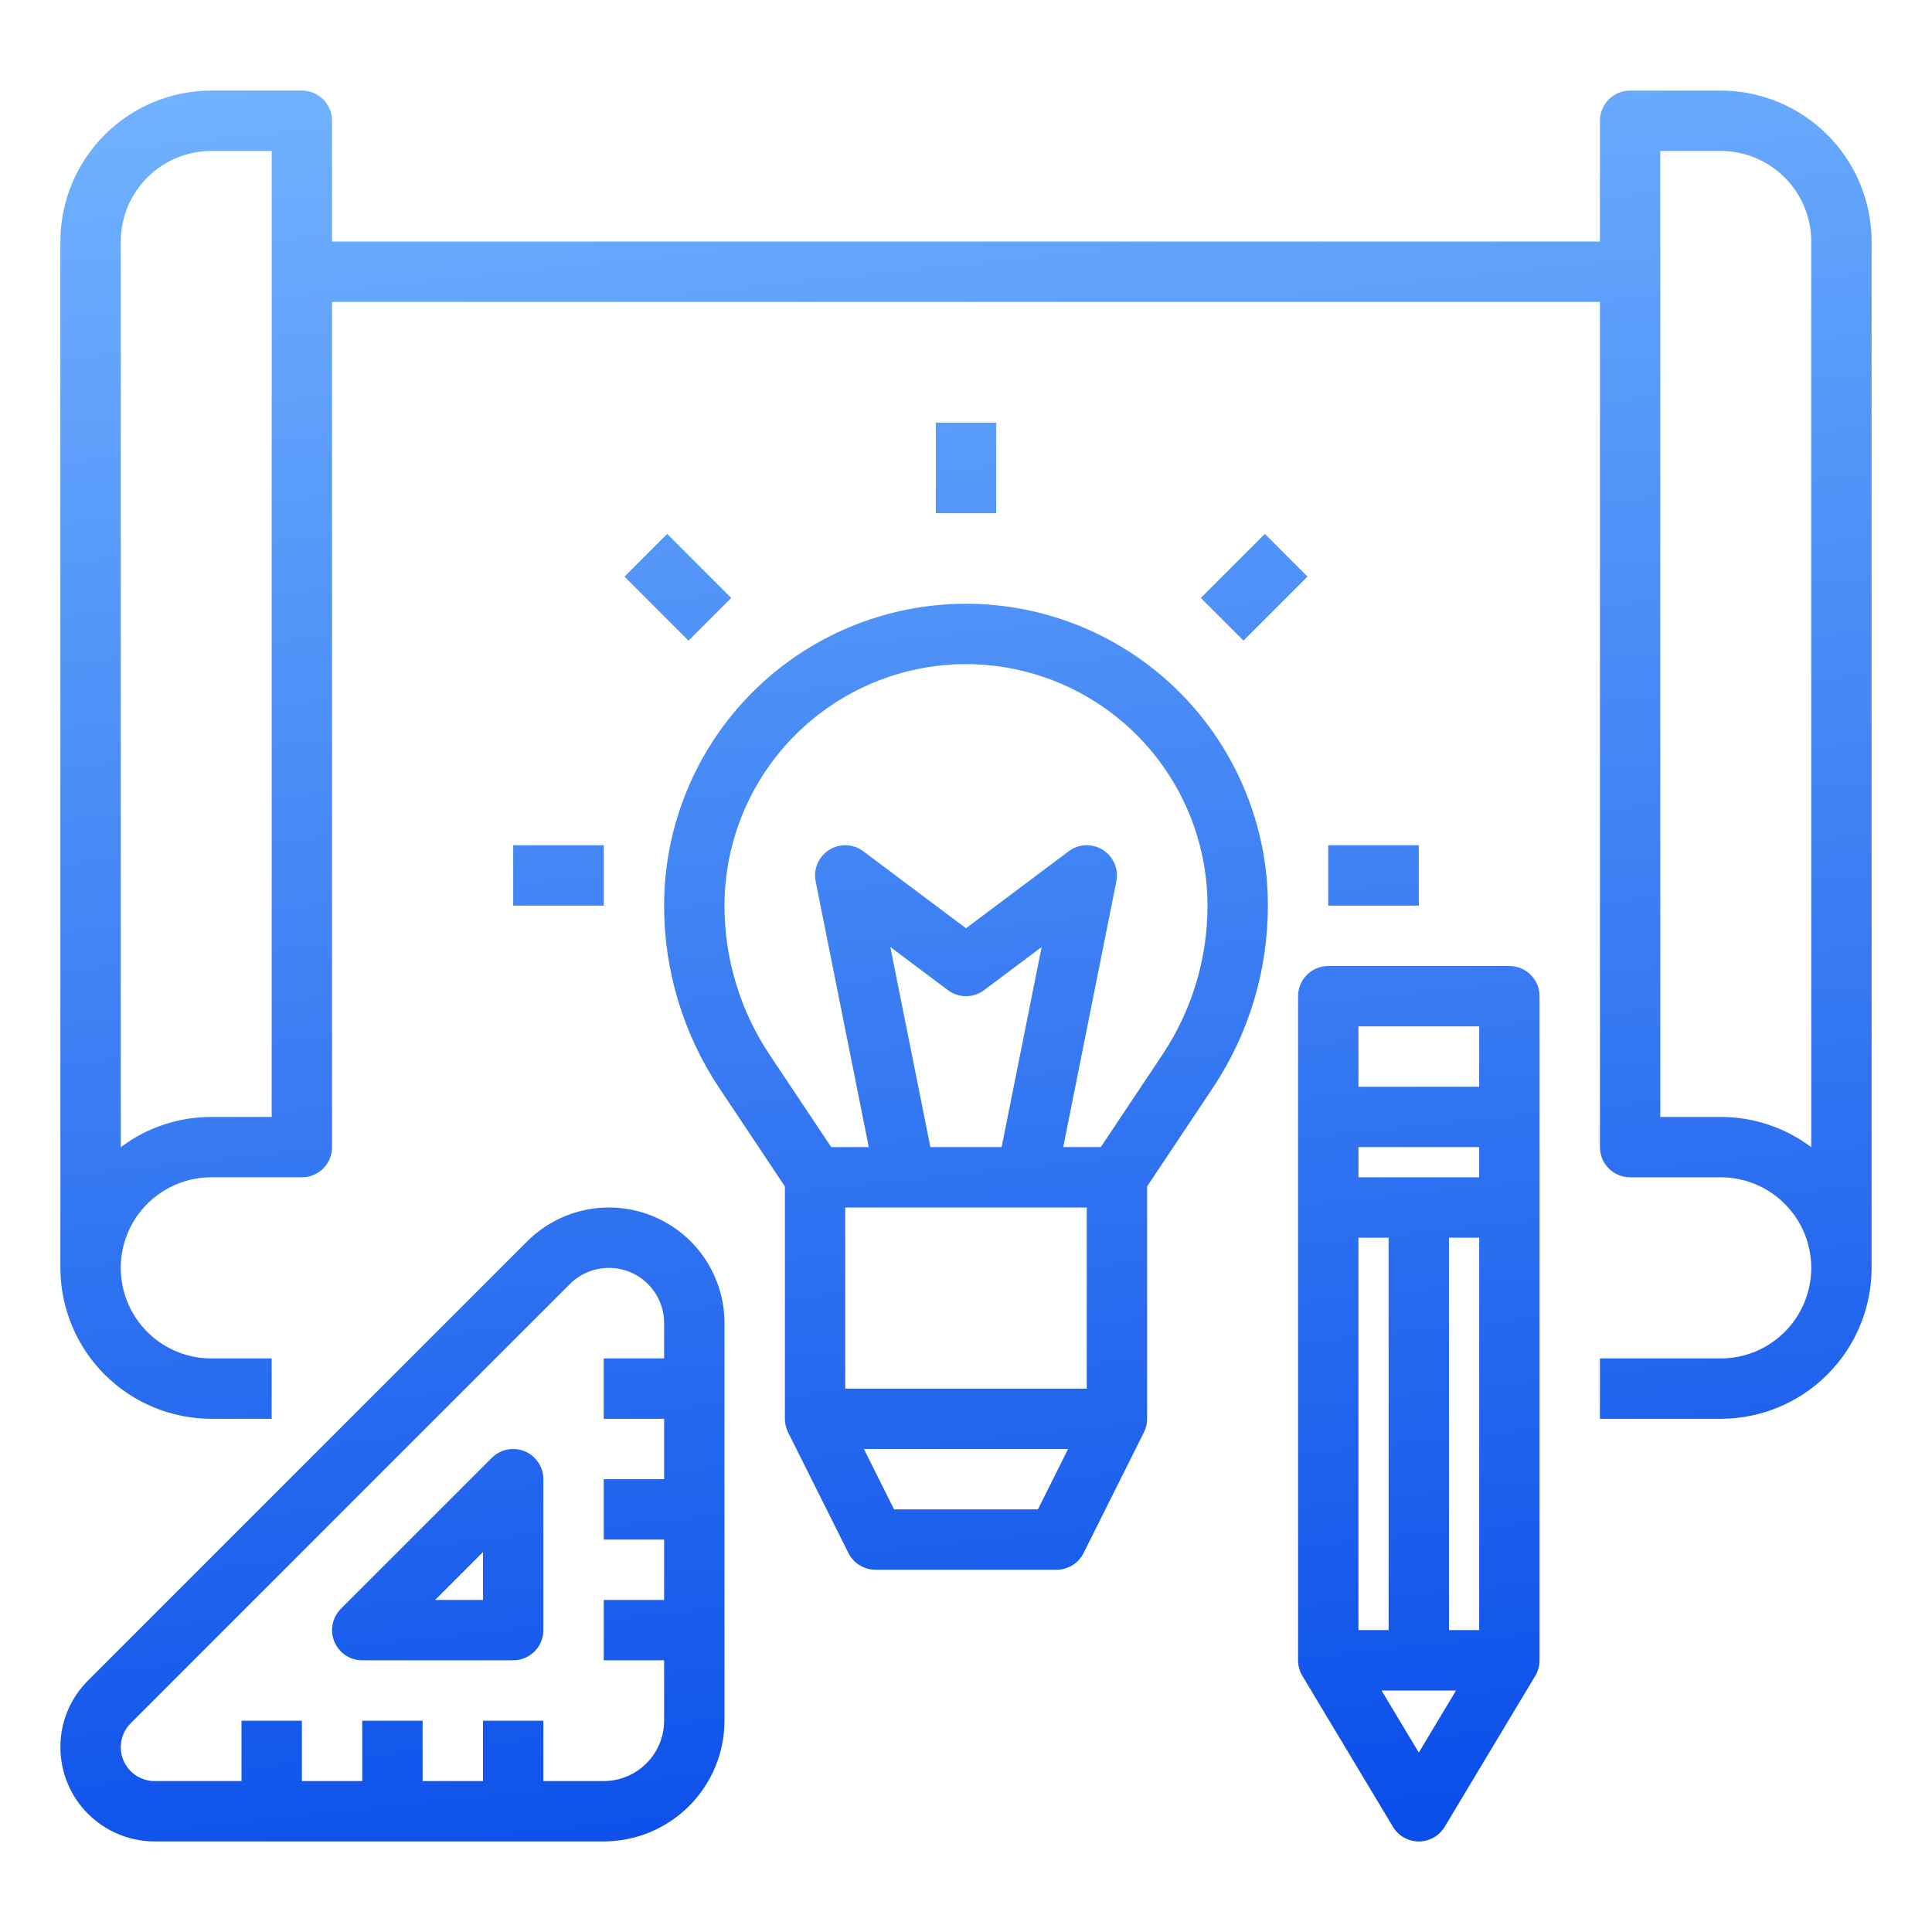 <svg width="86" height="86" viewBox="0 0 86 86" fill="none" xmlns="http://www.w3.org/2000/svg">
<path fill-rule="evenodd" clip-rule="evenodd" d="M72.562 4.031H76.594C78.375 4.033 80.083 4.742 81.342 6.001C82.602 7.261 83.311 8.969 83.312 10.75V56.438C83.311 58.219 82.602 59.927 81.342 61.186C80.083 62.446 78.375 63.154 76.594 63.156H71.219V60.469H76.594C77.663 60.469 78.688 60.044 79.444 59.288C80.2 58.532 80.625 57.507 80.625 56.438C80.625 55.368 80.2 54.343 79.444 53.587C78.688 52.831 77.663 52.406 76.594 52.406H72.562C72.206 52.406 71.864 52.265 71.612 52.013C71.36 51.761 71.219 51.419 71.219 51.062V13.438H14.781V51.062C14.781 51.419 14.64 51.761 14.388 52.013C14.136 52.265 13.794 52.406 13.438 52.406H9.406C8.337 52.406 7.312 52.831 6.556 53.587C5.8 54.343 5.375 55.368 5.375 56.438C5.375 57.507 5.8 58.532 6.556 59.288C7.312 60.044 8.337 60.469 9.406 60.469H12.094V63.156H9.406C7.625 63.154 5.917 62.446 4.658 61.186C3.398 59.927 2.69 58.219 2.688 56.438V10.75C2.69 8.969 3.398 7.261 4.658 6.001C5.917 4.742 7.625 4.033 9.406 4.031H13.438C13.794 4.031 14.136 4.173 14.388 4.425C14.64 4.677 14.781 5.019 14.781 5.375V10.75H71.219V5.375C71.219 5.019 71.36 4.677 71.612 4.425C71.864 4.173 72.206 4.031 72.562 4.031ZM9.406 49.719H12.094V6.719H9.406C8.337 6.72 7.313 7.145 6.557 7.901C5.801 8.657 5.376 9.681 5.375 10.75V51.066C6.536 50.19 7.952 49.717 9.406 49.719ZM73.906 49.719H76.594C78.048 49.717 79.464 50.19 80.625 51.066V10.75C80.624 9.681 80.199 8.657 79.443 7.901C78.687 7.145 77.662 6.72 76.594 6.719H73.906V49.719ZM32.024 48.443C30.417 46.037 29.56 43.207 29.562 40.312C29.562 36.749 30.978 33.331 33.498 30.811C36.018 28.291 39.436 26.875 43 26.875C46.564 26.875 49.982 28.291 52.502 30.811C55.022 33.331 56.438 36.749 56.438 40.312C56.44 43.207 55.584 46.037 53.976 48.443L51.062 52.813V63.156C51.062 63.365 51.014 63.57 50.92 63.757L50.921 63.757L48.233 69.132C48.121 69.355 47.95 69.543 47.738 69.674C47.525 69.805 47.281 69.875 47.031 69.875H38.969C38.719 69.875 38.475 69.805 38.262 69.674C38.05 69.543 37.879 69.355 37.767 69.132L35.079 63.757L35.08 63.757C34.986 63.57 34.938 63.365 34.938 63.156V52.813L32.024 48.443ZM42.194 44.075L39.632 42.154L41.414 51.062H44.586L46.368 42.154L43.806 44.075C43.574 44.249 43.291 44.344 43 44.344C42.709 44.344 42.426 44.249 42.194 44.075ZM48.375 61.812V53.75H37.625V61.812H48.375ZM50.598 32.715C48.583 30.699 45.85 29.566 43 29.562C40.15 29.566 37.417 30.699 35.402 32.715C33.387 34.73 32.253 37.462 32.25 40.312C32.248 42.676 32.947 44.987 34.26 46.953L37 51.062H38.673L36.307 39.232C36.254 38.965 36.283 38.689 36.39 38.439C36.498 38.189 36.678 37.977 36.908 37.832C37.139 37.687 37.408 37.615 37.679 37.626C37.951 37.637 38.214 37.73 38.431 37.894L43 41.32L47.569 37.894C47.786 37.73 48.049 37.637 48.321 37.626C48.592 37.615 48.861 37.687 49.092 37.832C49.322 37.977 49.502 38.189 49.61 38.439C49.717 38.689 49.746 38.965 49.693 39.232L47.327 51.062H49L51.74 46.953C53.053 44.987 53.752 42.676 53.75 40.312C53.747 37.462 52.613 34.73 50.598 32.715ZM2.688 77.775C2.689 78.886 3.131 79.953 3.917 80.739C4.704 81.525 5.77 81.968 6.882 81.969H26.875C28.3 81.967 29.666 81.4 30.674 80.393C31.682 79.385 32.248 78.019 32.25 76.594V58.895C32.25 57.877 31.948 56.882 31.383 56.036C30.818 55.19 30.014 54.531 29.074 54.142C28.134 53.752 27.1 53.65 26.102 53.849C25.104 54.047 24.187 54.537 23.468 55.257L3.916 74.809C3.525 75.197 3.216 75.659 3.005 76.168C2.794 76.678 2.686 77.223 2.688 77.775ZM25.368 57.157C25.712 56.813 26.15 56.58 26.626 56.485C27.103 56.39 27.597 56.439 28.046 56.624C28.495 56.81 28.878 57.125 29.148 57.529C29.419 57.934 29.562 58.408 29.562 58.895V60.469H26.875V63.156H29.562V65.844H26.875V68.531H29.562V71.219H26.875V73.906H29.562V76.594C29.562 77.306 29.278 77.989 28.774 78.493C28.271 78.997 27.587 79.28 26.875 79.281H24.188V76.594H21.5V79.281H18.812V76.594H16.125V79.281H13.438V76.594H10.75V79.281H6.882C6.584 79.281 6.292 79.193 6.045 79.027C5.797 78.862 5.604 78.626 5.49 78.351C5.376 78.076 5.346 77.773 5.404 77.481C5.462 77.188 5.606 76.92 5.816 76.709L25.368 57.157ZM22.844 73.906H16.125C15.859 73.906 15.599 73.827 15.378 73.68C15.158 73.532 14.985 73.322 14.884 73.077C14.782 72.831 14.755 72.561 14.807 72.3C14.859 72.04 14.987 71.8 15.175 71.612L21.893 64.894C22.081 64.706 22.321 64.578 22.581 64.526C22.842 64.474 23.112 64.501 23.358 64.602C23.604 64.704 23.813 64.876 23.961 65.097C24.109 65.318 24.188 65.578 24.188 65.844V72.562C24.188 72.919 24.046 73.261 23.794 73.513C23.542 73.765 23.2 73.906 22.844 73.906ZM21.5 71.219V69.088L19.369 71.219H21.5ZM57.781 44.344V73.906C57.781 74.15 57.847 74.389 57.973 74.598L62.004 81.316C62.123 81.515 62.292 81.68 62.494 81.794C62.696 81.909 62.924 81.969 63.156 81.969C63.388 81.969 63.616 81.909 63.818 81.794C64.02 81.68 64.189 81.515 64.309 81.316L68.34 74.598C68.465 74.389 68.531 74.15 68.531 73.906V44.344C68.531 43.987 68.39 43.646 68.138 43.394C67.886 43.142 67.544 43 67.188 43H59.125C58.769 43 58.427 43.142 58.175 43.394C57.923 43.646 57.781 43.987 57.781 44.344ZM64.5 72.562V55.094H65.844V72.562H64.5ZM60.469 72.562V55.094H61.812V72.562H60.469ZM38.456 64.5L39.799 67.188H46.201L47.544 64.5H38.456ZM60.469 52.406V51.062H65.844V52.406H60.469ZM63.156 78.013L61.498 75.25H64.814L63.156 78.013ZM65.844 45.688V48.375H60.469V45.688H65.844ZM27.799 25.668L29.699 23.767L32.55 26.618L30.649 28.518L27.799 25.668ZM44.344 18.812H41.656V22.844H44.344V18.812ZM53.453 26.616L56.303 23.765L58.203 25.666L55.353 28.516L53.453 26.616ZM63.156 37.625H59.125V40.312H63.156V37.625ZM22.844 37.625H26.875V40.312H22.844V37.625Z" fill="url(#paint0_linear_230_6400)"/>
<defs>
<linearGradient id="paint0_linear_230_6400" x1="38.801" y1="-3.135" x2="48.674" y2="90.809" gradientUnits="userSpaceOnUse">
<stop stop-color="#75B7FF"/>
<stop offset="1" stop-color="#0044E8"/>
</linearGradient>
</defs>
</svg>
